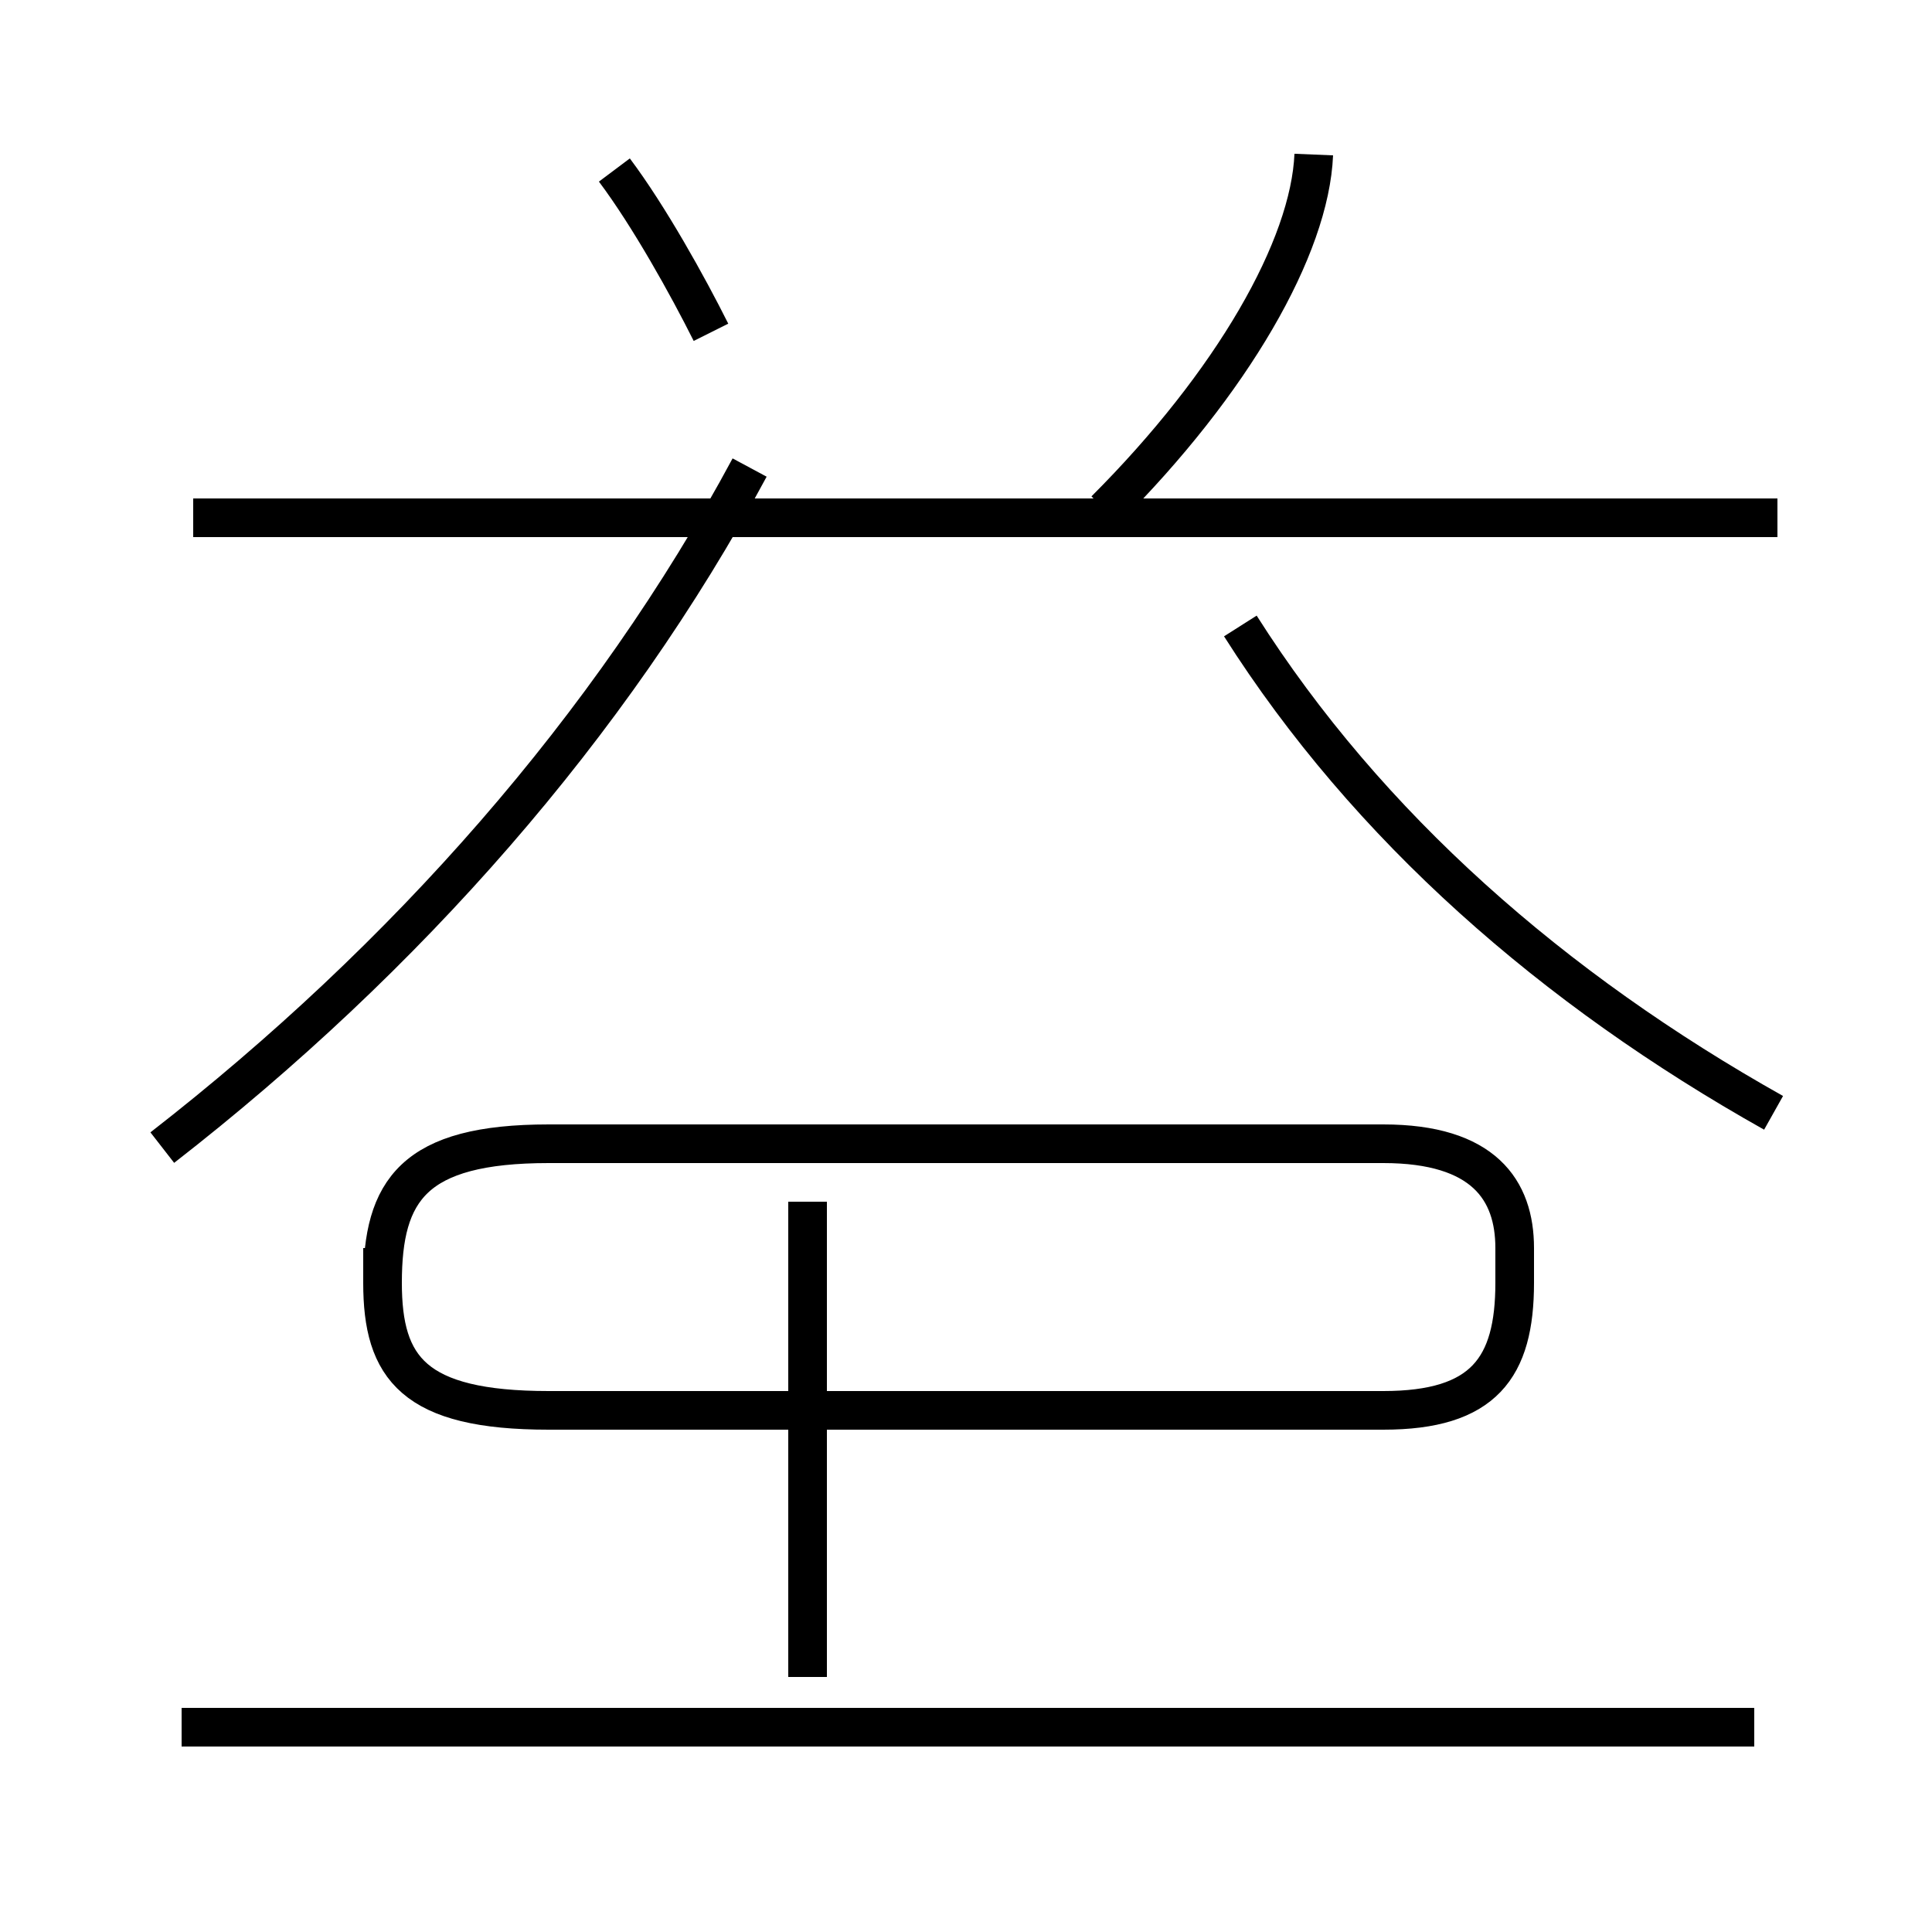 <?xml version='1.0' encoding='utf8'?>
<svg viewBox="0.0 -44.0 50.0 50.0" version="1.1" xmlns="http://www.w3.org/2000/svg">
<rect x="0.0" y="-44.0" width="50.0" height="50.0" fill="#808080" stroke="none"/>
<rect x="-1000" y="-1000" width="2000" height="2000" stroke="white" fill="white"/>
<g style="fill:none; stroke:#000000;  stroke-width:1">
<path d="M 18.4 35.4 C 17.8 36.6 16.8 38.4 15.9 39.6 M 45.4 -0.7 L 4.7 -0.7 M 9.9 11.7 L 9.9 10.8 C 9.9 8.6 10.7 7.5 14.2 7.5 L 35.8 7.5 C 38.4 7.5 39.2 8.6 39.2 10.8 L 39.2 11.7 C 39.2 13.2 38.4 14.4 35.8 14.4 L 14.2 14.4 C 10.7 14.4 9.9 13.2 9.9 10.8 L 9.9 11.7 M 20.9 0.6 L 20.9 12.9 M 45.4 30.6 L 5.0 30.6 M 4.2 14.3 C 10.5 19.2 15.8 25.2 19.4 31.9 M 28.6 30.8 C 31.9 34.1 33.9 37.6 34.0 40.0 M 45.9 15.2 C 40.2 18.4 35.4 22.6 32.1 27.8 M 46.0 30.6 L 28.6 30.6 " transform="scale(1, -1)" />
</g>
</svg>